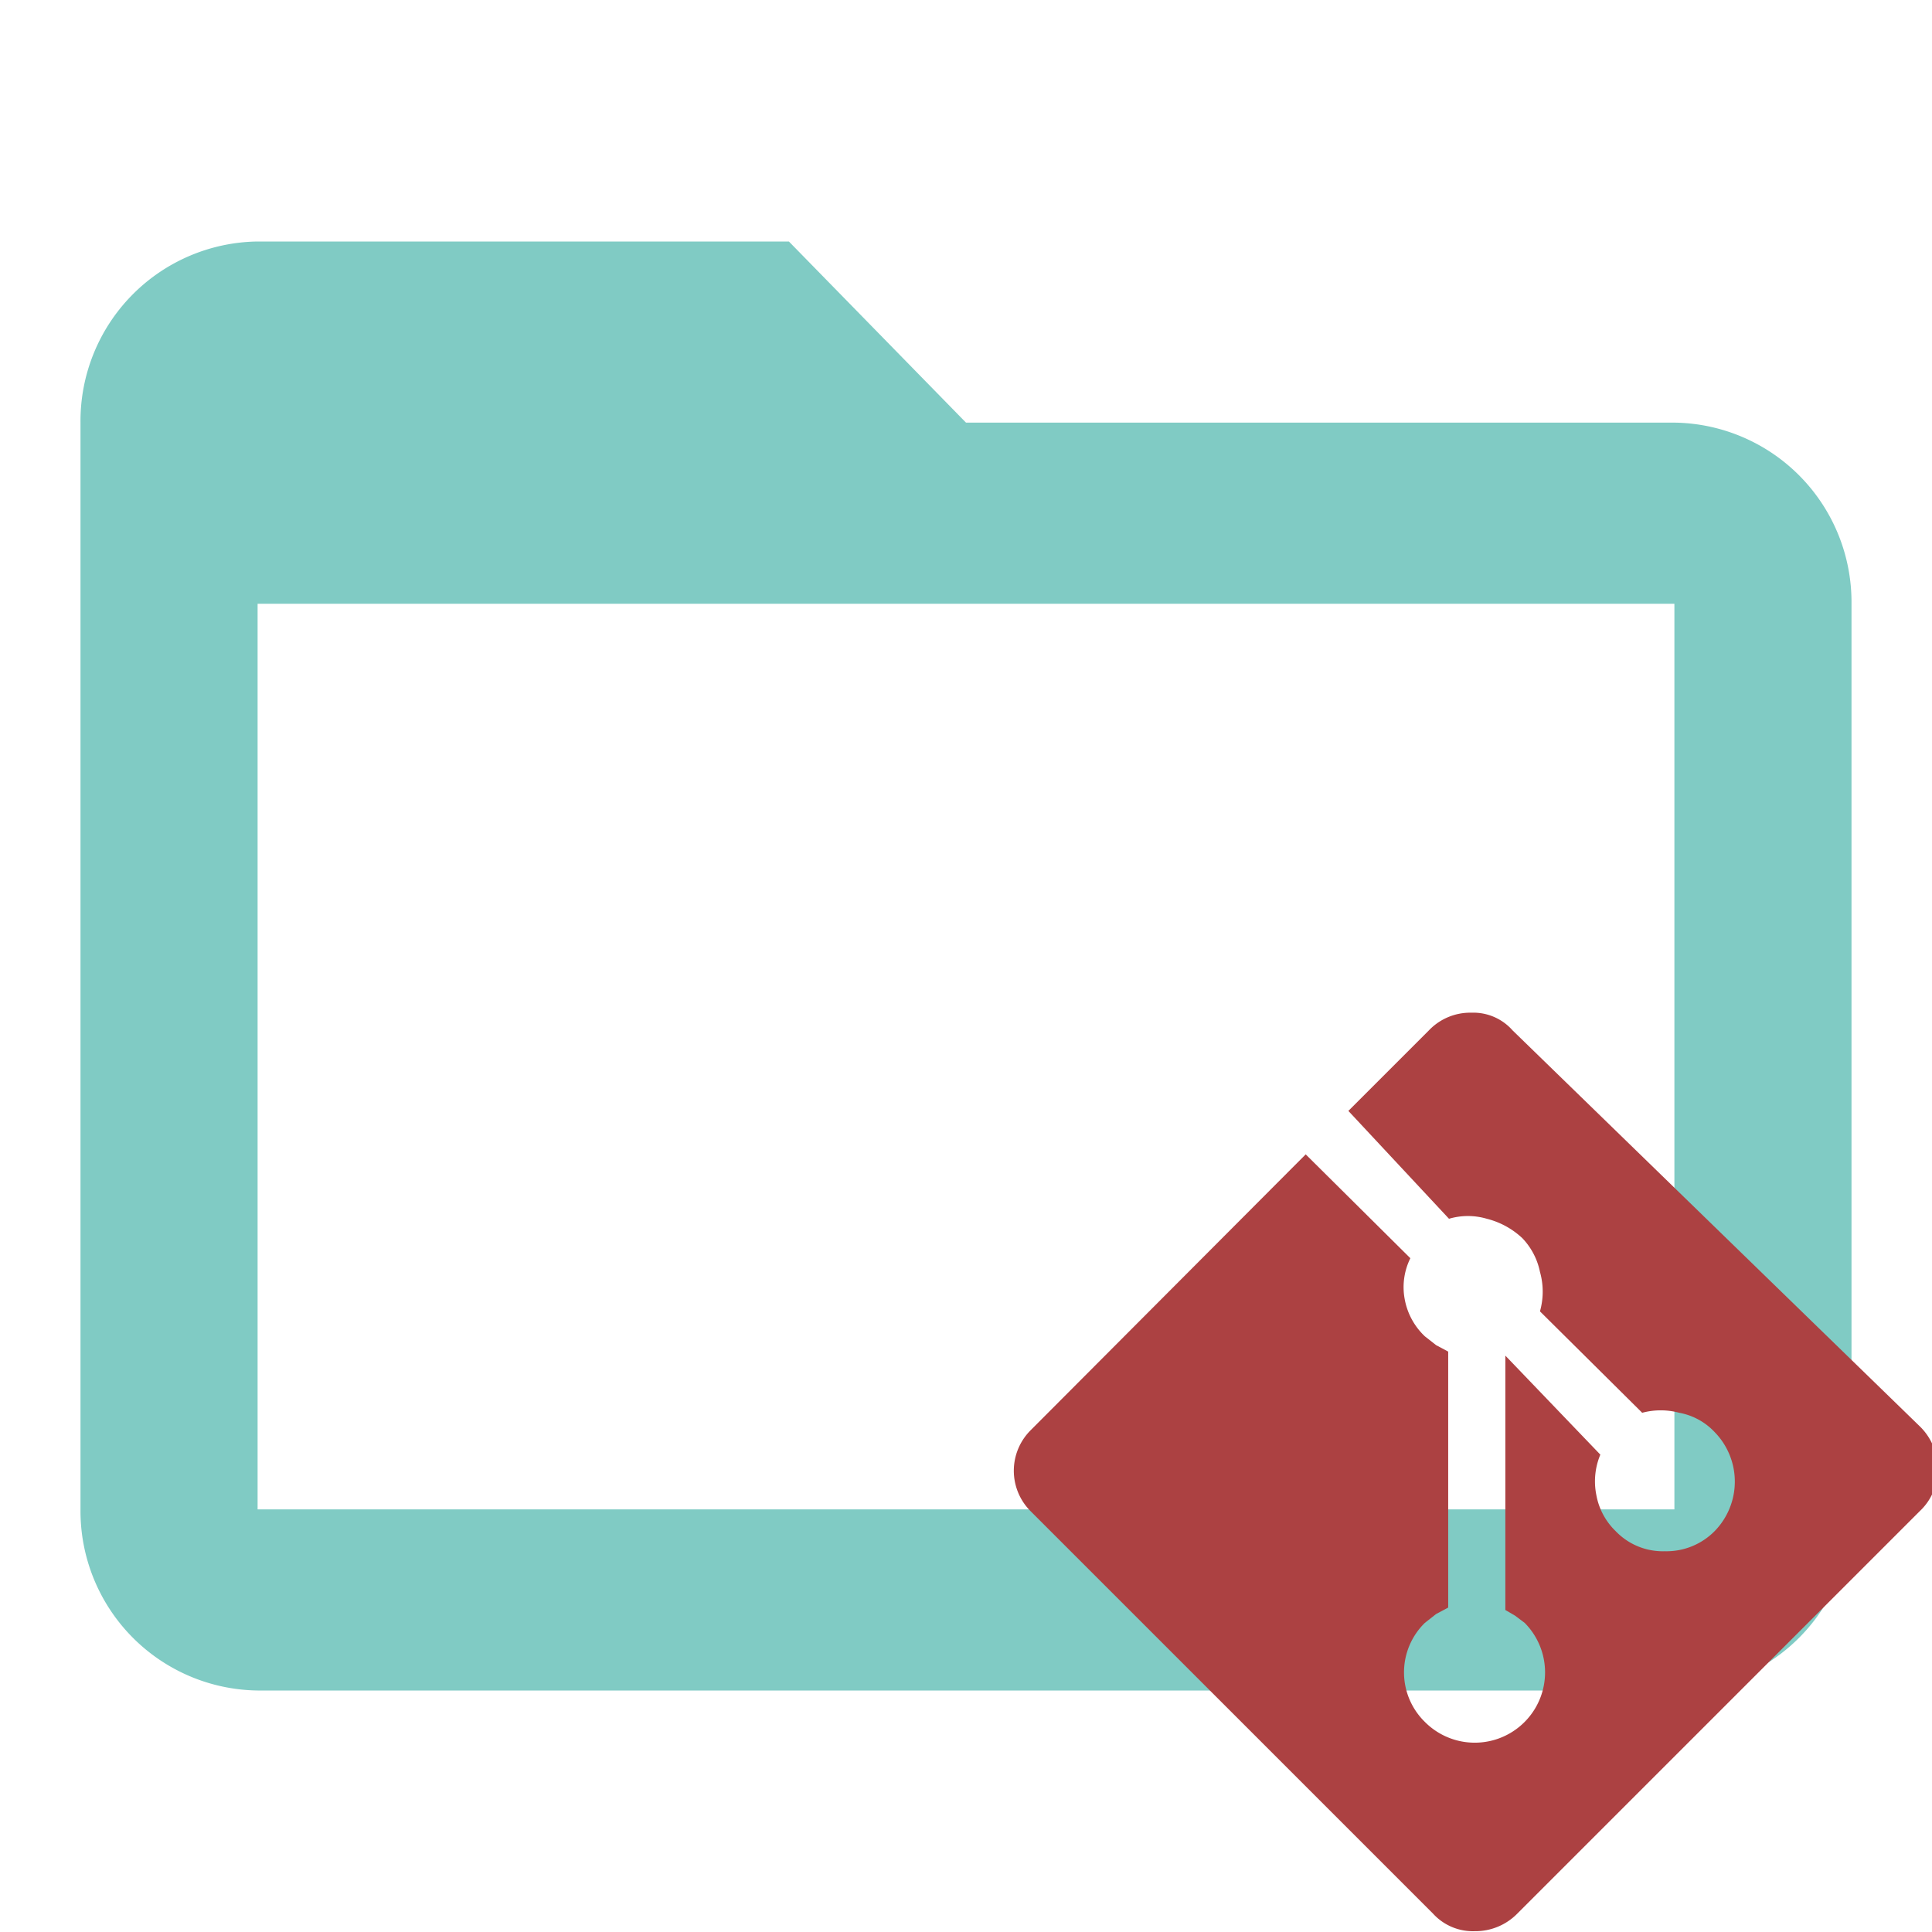 <svg id="Layer_1" data-name="Layer 1" xmlns="http://www.w3.org/2000/svg" viewBox="0 0 24 24"><defs><style>.cls-1{fill:#80cbc4;}.cls-2{fill:#ac4142;fill-rule:evenodd;}</style></defs><title>folder_git_open</title><path class="cls-1" d="M20.8,5.25H12L9.8,3H3.2A2.23,2.23,0,0,0,1,5.25v13.5A2.23,2.23,0,0,0,3.2,21H20.8A2.23,2.23,0,0,0,23,18.75V7.5A2.23,2.23,0,0,0,20.8,5.25Zm0,13.5H3.2V7.5H20.8Z"/><path class="cls-2" d="M18.79,12.8a.65.65,0,0,0-.51-.22.71.71,0,0,0-.53.22l-1,1L18,15.14a.83.83,0,0,1,.47,0,1,1,0,0,1,.44.24.85.85,0,0,1,.22.42.9.9,0,0,1,0,.49l1.27,1.26a.89.89,0,0,1,.46,0,.8.8,0,0,1,.44.24.88.88,0,0,1,0,1.23.84.84,0,0,1-.62.25.81.81,0,0,1-.61-.25.83.83,0,0,1-.24-.45.86.86,0,0,1,.05-.5L18.7,16.84V20l.12.07.12.09a.87.87,0,1,1-1.24,1.23.86.86,0,0,1,0-1.23l.14-.11.15-.08V16.79l-.15-.08-.14-.11a.84.84,0,0,1-.25-.46.81.81,0,0,1,.07-.51l-1.3-1.29L12.8,17.77a.71.71,0,0,0,0,1l5,5a.67.67,0,0,0,.52.22.73.73,0,0,0,.53-.22l5-5a.7.7,0,0,0,.22-.52.73.73,0,0,0-.22-.53"/></svg>